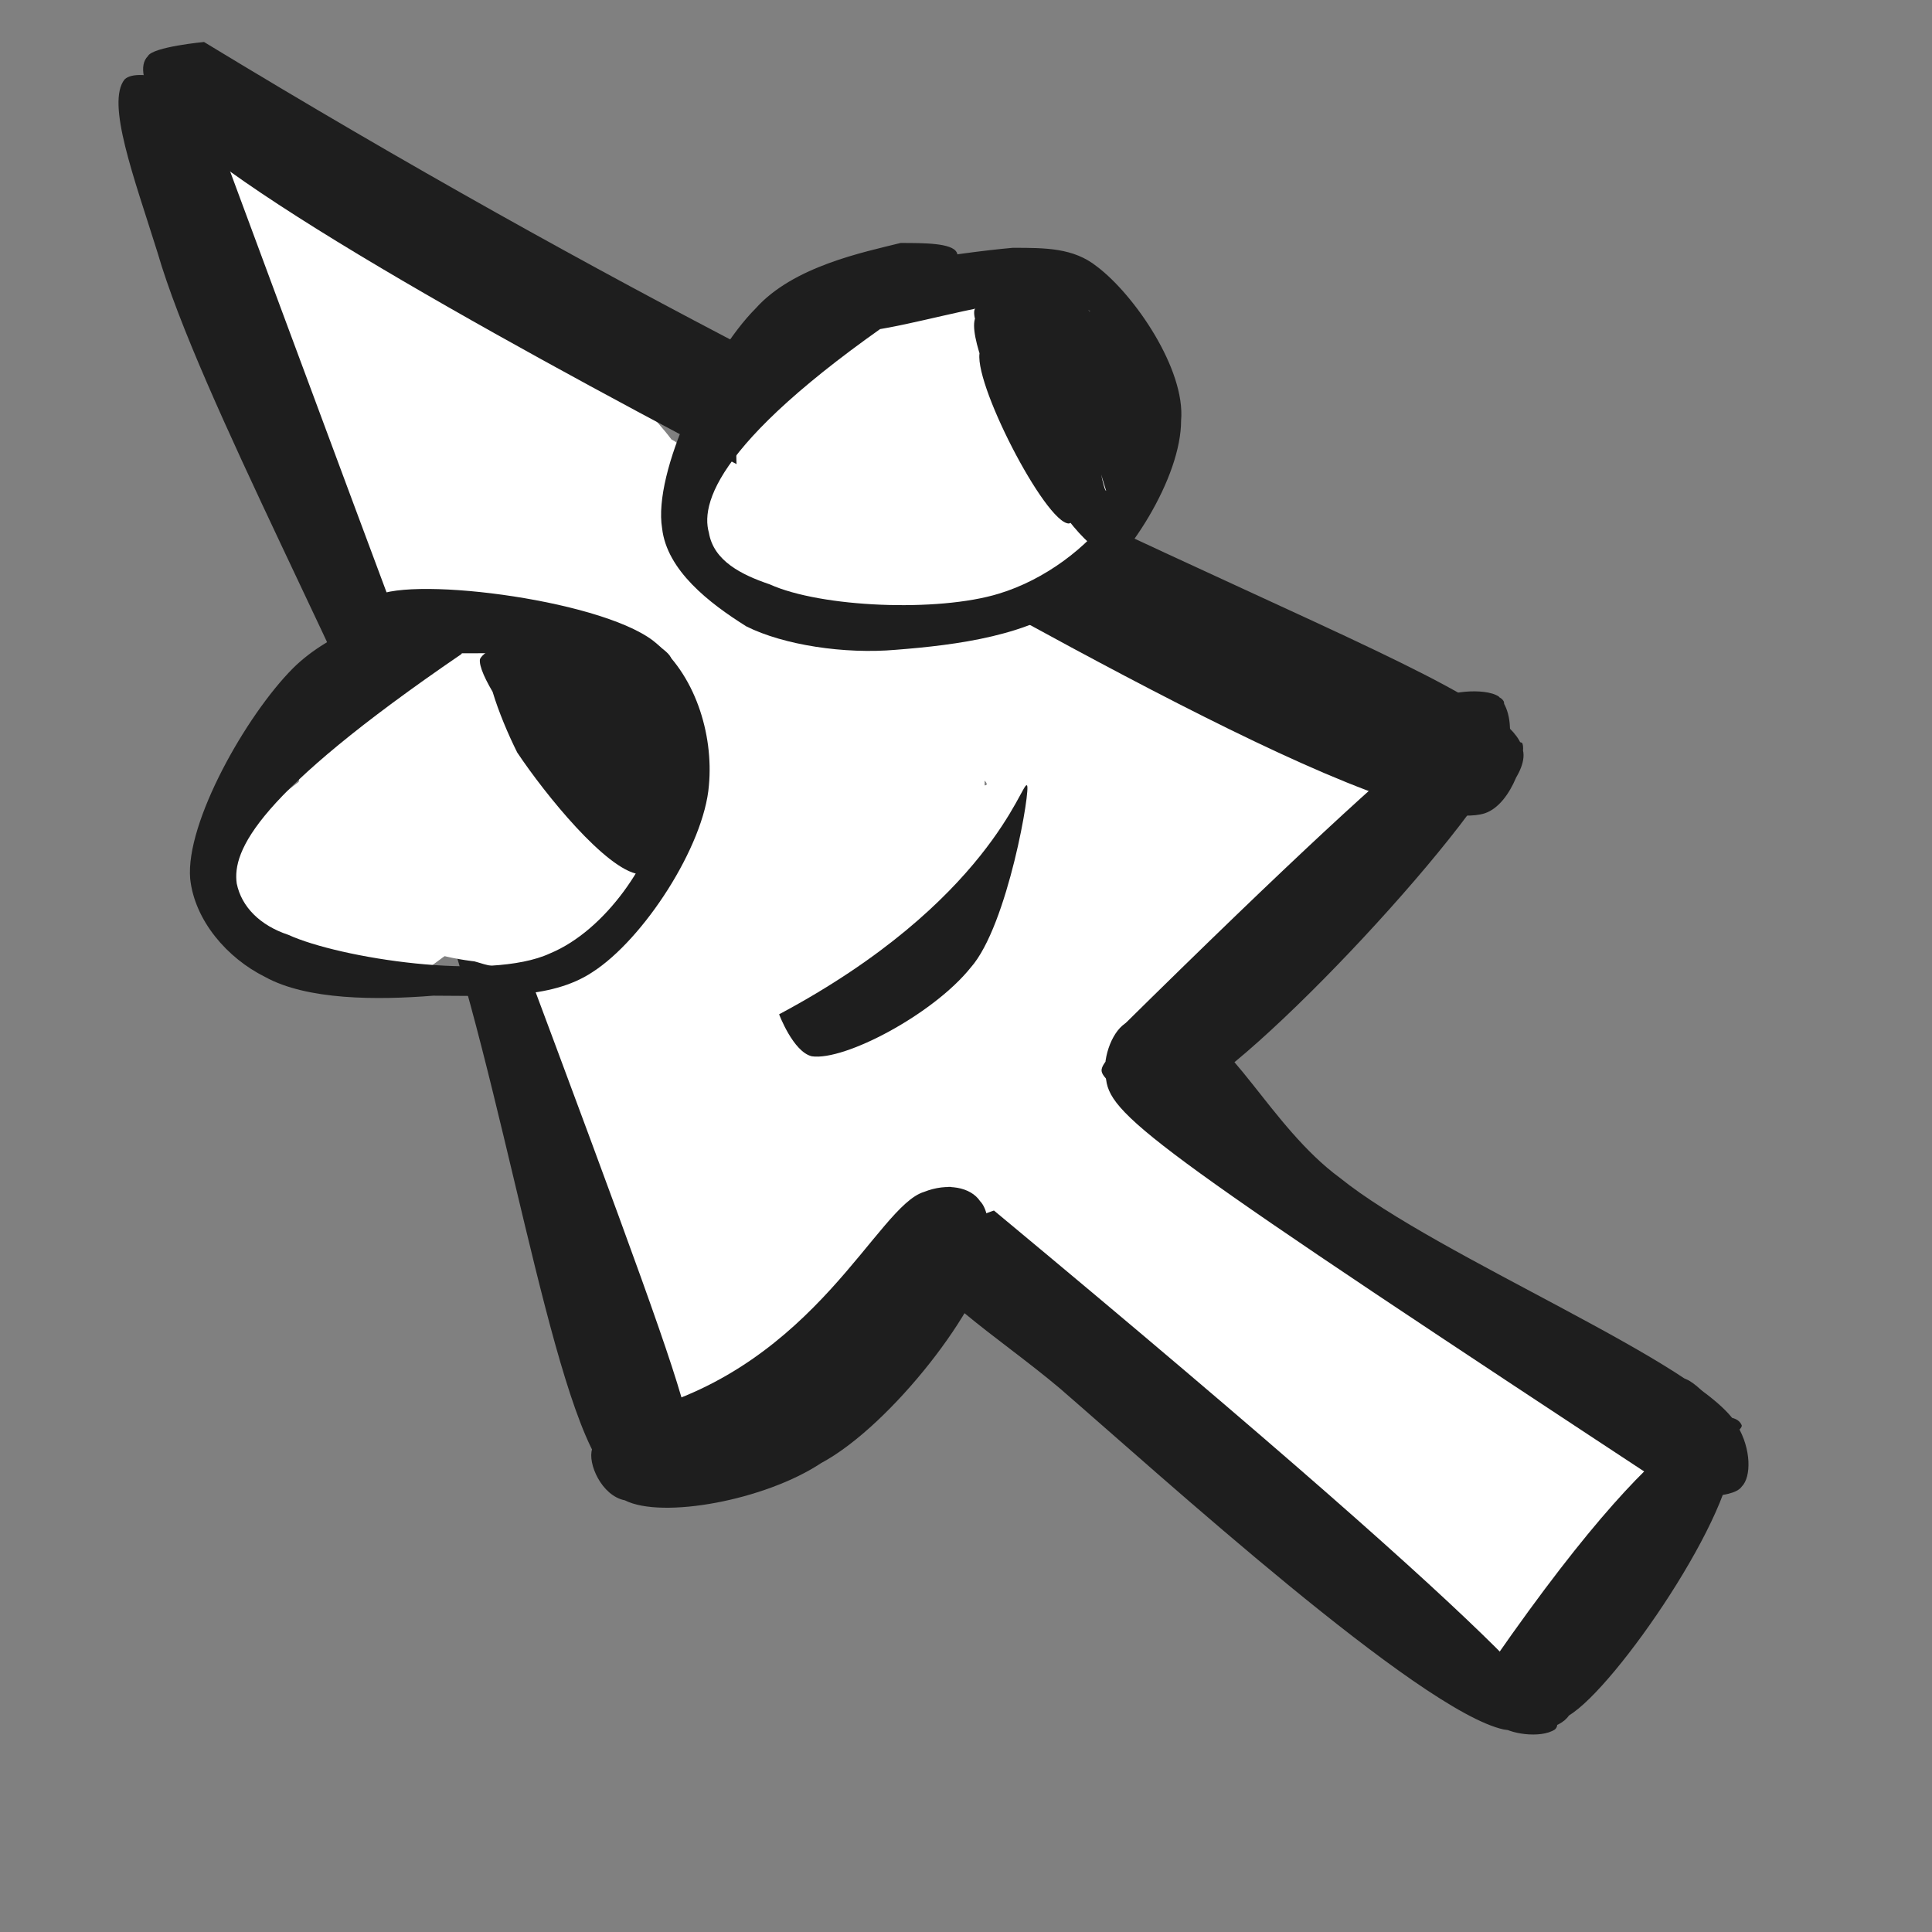 <svg xmlns="http://www.w3.org/2000/svg" xmlns:xlink="http://www.w3.org/1999/xlink" width="40" zoomAndPan="magnify" viewBox="0 0 30 30" height="40" preserveAspectRatio="xMidYMid meet" version="1.0"><rect x="0" y="0" width="30" height="30" fill="#808080" stroke="none"/><defs><clipPath id="e02e43a640"><path d="M 2.824 1.688 L 26.305 1.688 L 26.305 26.305 L 2.824 26.305 Z M 2.824 1.688 " clip-rule="nonzero"/></clipPath><clipPath id="8e7af4db75"><path d="M 2.879 2.902 C 2.879 2.902 2.953 2.758 2.953 2.758 C 2.953 2.684 2.953 2.539 2.953 2.539 C 2.953 2.539 3.023 2.469 3.023 2.469 C 3.098 2.395 3.098 2.324 3.098 2.324 C 3.098 2.324 3.168 2.25 3.242 2.176 C 3.242 2.176 3.316 2.105 3.316 2.105 C 3.316 2.105 3.387 2.031 3.461 1.961 C 3.461 1.961 3.605 1.887 3.605 1.887 C 3.605 1.887 3.676 1.887 3.75 1.816 C 3.75 1.816 3.824 1.816 3.824 1.816 C 3.895 1.816 3.969 1.742 4.039 1.742 C 4.039 1.742 4.184 1.742 4.184 1.742 C 4.184 1.742 4.258 1.742 4.332 1.742 C 4.332 1.742 4.477 1.816 4.477 1.816 C 4.477 1.816 4.547 1.816 4.621 1.816 C 4.621 1.887 4.766 1.887 4.766 1.887 C 4.766 1.887 4.84 1.961 4.91 1.961 C 4.91 2.031 4.984 2.031 4.984 2.031 C 4.984 2.031 5.055 2.176 5.129 2.176 C 5.129 2.25 5.203 2.324 5.203 2.324 C 5.203 2.324 5.348 2.539 5.492 2.684 C 5.711 2.902 6.074 3.195 6.363 3.41 C 6.652 3.703 7.016 3.992 7.379 4.281 C 7.742 4.5 8.176 4.719 8.539 4.934 C 8.832 5.152 9.121 5.371 9.41 5.66 C 9.703 6.023 10.211 6.531 10.426 6.824 C 10.574 6.895 10.574 6.969 10.645 7.039 C 10.719 7.113 10.789 7.258 10.863 7.258 C 11.008 7.258 11.227 6.605 11.445 6.316 C 11.66 6.023 12.023 5.66 12.387 5.371 C 12.824 5.082 13.332 4.719 13.84 4.645 C 14.273 4.5 14.855 4.574 15.219 4.719 C 15.582 4.863 15.945 5.082 16.16 5.371 C 16.305 5.66 16.09 6.168 16.16 6.531 C 16.305 6.895 16.598 7.184 16.668 7.547 C 16.742 8.055 16.598 8.855 16.453 9.145 C 16.453 9.289 16.234 9.363 16.305 9.434 C 16.379 9.582 16.887 9.652 17.25 9.797 C 17.684 9.871 18.121 9.945 18.555 10.09 C 18.992 10.234 19.426 10.379 19.789 10.523 C 20.152 10.668 20.59 10.668 20.879 10.961 C 21.242 11.324 21.605 12.047 21.605 12.555 C 21.605 12.918 21.316 13.211 21.023 13.574 C 20.734 13.934 20.227 14.227 19.934 14.59 C 19.645 14.879 19.5 15.168 19.281 15.461 C 19.066 15.824 18.703 16.113 18.629 16.477 C 18.555 16.766 18.773 17.348 18.918 17.637 C 19.066 17.855 19.211 18 19.426 18.145 C 19.574 18.289 19.719 18.363 19.863 18.582 C 20.152 18.797 20.516 19.16 20.879 19.453 C 21.168 19.742 21.461 20.031 21.824 20.25 C 22.113 20.539 22.547 20.758 22.84 20.977 C 23.203 21.195 23.566 21.484 23.781 21.629 C 23.926 21.703 24.074 21.773 24.219 21.848 C 24.434 21.992 24.945 22.211 25.016 22.281 C 25.016 22.281 25.016 22.355 25.016 22.355 C 25.09 22.426 25.742 22.789 25.742 22.789 C 25.742 22.789 25.816 22.863 25.887 22.863 C 25.887 22.934 25.961 23.008 25.961 23.008 C 25.961 23.008 26.031 23.082 26.031 23.152 C 26.105 23.152 26.105 23.227 26.105 23.227 C 26.105 23.227 26.176 23.371 26.176 23.371 C 26.176 23.445 26.25 23.516 26.25 23.516 C 26.25 23.516 26.25 23.66 26.25 23.66 C 26.25 23.734 26.25 23.879 26.25 23.879 C 26.25 23.879 26.25 23.953 26.25 24.023 C 26.25 24.023 26.25 24.168 26.25 24.168 C 26.25 24.168 26.176 24.242 26.176 24.316 C 26.176 24.316 26.105 24.461 26.105 24.461 C 26.105 24.461 26.031 24.531 26.031 24.531 C 25.961 24.605 25.961 24.676 25.961 24.676 C 25.961 24.676 25.887 24.75 25.816 24.75 C 25.816 24.824 25.668 24.895 25.668 24.895 C 25.668 24.895 25.598 24.895 25.598 24.969 C 25.523 24.969 25.453 25.039 25.453 25.039 C 25.453 25.039 25.305 25.039 25.305 25.039 C 25.234 25.039 25.16 25.113 25.16 25.113 C 25.16 25.113 25.016 25.113 24.945 25.113 C 24.945 25.113 24.797 25.113 24.797 25.113 C 24.797 25.113 24.727 25.039 24.652 25.039 C 24.582 25.039 24.219 25.402 24.074 25.621 C 23.855 25.766 23.637 25.91 23.492 25.984 C 23.418 26.055 23.348 26.129 23.273 26.129 C 23.203 26.203 23.129 26.203 23.055 26.203 C 22.91 26.273 22.84 26.273 22.766 26.273 C 22.695 26.273 22.621 26.203 22.477 26.203 C 22.402 26.203 22.332 26.129 22.258 26.129 C 22.184 26.055 22.113 25.984 22.039 25.91 C 21.969 25.91 21.895 25.84 21.895 25.766 C 21.824 25.621 21.824 25.547 21.75 25.477 C 21.75 25.402 21.75 25.332 21.75 25.258 C 21.676 25.184 21.75 25.039 21.75 25.039 C 21.676 24.969 21.676 25.039 21.676 24.969 C 21.461 24.895 20.805 24.461 20.371 24.168 C 20.008 23.879 19.574 23.59 19.137 23.297 C 18.703 23.008 18.266 22.645 17.832 22.281 C 17.539 22.066 17.25 21.848 16.961 21.629 C 16.598 21.34 16.305 21.121 16.016 20.902 C 15.727 20.613 15.434 20.395 15.145 20.105 C 14.855 19.816 14.418 19.016 14.203 19.016 C 13.984 19.09 13.91 19.379 13.766 19.598 C 13.547 19.887 13.477 20.324 13.258 20.613 C 13.039 20.902 12.676 21.121 12.316 21.41 C 11.953 21.703 11.516 22.137 11.152 22.137 C 10.789 22.137 10.355 21.773 10.066 21.484 C 9.773 21.121 9.629 20.469 9.484 20.031 C 9.34 19.668 9.195 19.305 9.121 18.945 C 8.977 18.582 8.902 18.219 8.758 17.855 C 8.684 17.418 8.539 16.984 8.469 16.621 C 8.324 16.258 8.176 15.824 8.105 15.531 C 8.031 15.316 7.887 14.953 7.887 14.953 C 7.887 14.953 7.887 14.879 7.887 14.805 C 7.887 14.734 7.887 14.66 7.887 14.66 C 7.887 14.66 7.887 14.59 7.887 14.516 C 7.887 14.445 7.887 14.371 7.961 14.371 C 7.887 14.297 7.453 14.516 7.234 14.66 C 6.871 14.805 6.652 15.098 6.289 15.242 C 5.781 15.387 5.129 15.387 4.695 15.242 C 4.258 15.098 3.895 14.805 3.676 14.445 C 3.461 14.082 3.387 13.355 3.531 12.992 C 3.676 12.703 4.113 12.484 4.477 12.266 C 4.766 12.047 5.203 11.684 5.492 11.539 C 5.637 11.469 5.855 11.539 5.926 11.469 C 6 11.395 5.855 11.031 6 10.961 C 6.219 10.742 7.234 11.031 7.234 10.961 C 7.234 10.887 7.09 10.887 7.016 10.816 C 6.797 10.598 6 10.234 5.711 9.871 C 5.418 9.434 5.348 8.566 5.418 8.418 C 5.418 8.348 5.492 8.348 5.492 8.348 C 5.492 8.203 4.91 7.184 4.91 7.184 C 4.91 7.184 4.84 7.113 4.84 7.039 C 4.766 7.039 4.766 6.969 4.766 6.895 C 4.766 6.895 4.695 6.824 4.695 6.824 C 4.695 6.75 4.695 6.676 4.695 6.676 C 4.695 6.676 4.695 6.531 4.695 6.461 C 4.695 6.461 4.695 6.316 4.695 6.316 C 4.695 6.316 4.695 6.242 4.695 6.168 C 4.695 6.168 4.766 6.098 4.766 6.023 C 4.766 5.953 4.477 5.445 4.477 5.445 C 4.477 5.445 4.402 5.371 4.402 5.297 C 4.332 5.297 4.332 5.227 4.332 5.152 C 4.258 5.152 4.113 5.008 3.969 4.789 C 3.75 4.574 3.098 3.773 3.098 3.773 C 3.098 3.773 3.098 3.629 3.023 3.629 C 3.023 3.555 2.953 3.484 2.953 3.484 C 2.953 3.484 2.953 3.34 2.953 3.34 C 2.953 3.266 2.879 3.195 2.879 3.195 C 2.879 3.195 2.879 3.047 2.879 3.047 C 2.879 2.977 2.879 2.902 2.879 2.902 M 15.289 12.195 C 15.363 12.195 15.289 12.121 15.289 12.121 C 15.289 12.121 15.289 12.195 15.289 12.195 " clip-rule="nonzero"/></clipPath><clipPath id="29622e43a1"><path d="M 1.84 1.137 L 10.773 1.137 L 10.773 23.301 L 1.84 23.301 Z M 1.84 1.137 " clip-rule="nonzero"/></clipPath><clipPath id="03975d6335"><path d="M 3.098 1.379 C 10.137 20.395 10.863 21.918 10.719 22.645 C 10.645 23.008 10.426 23.227 10.211 23.297 C 9.992 23.297 9.484 23.008 9.41 22.789 C 9.41 22.574 9.773 22.066 9.992 21.992 C 10.211 21.992 10.645 22.355 10.719 22.574 C 10.719 22.789 10.5 23.227 10.281 23.227 C 10.066 23.297 9.703 23.152 9.41 22.863 C 8.539 21.773 7.816 16.766 6.727 13.719 C 5.492 10.523 3.098 6.168 2.445 3.918 C 2.082 2.758 1.645 1.598 1.934 1.234 C 2.152 1.016 3.098 1.379 3.098 1.379 " clip-rule="nonzero"/></clipPath><clipPath id="d37e720e26"><path d="M 4.609 10.406 L 9.844 10.406 L 9.844 15.035 L 4.609 15.035 Z M 4.609 10.406 " clip-rule="nonzero"/></clipPath><clipPath id="d7580f2333"><path d="M 6.652 11.902 C 7.523 12.121 7.09 13.281 6.945 13.281 C 6.727 13.281 6.363 11.758 6.289 11.758 C 6.289 11.758 6.289 12.703 6.508 12.848 C 6.871 13.066 8.031 12.195 8.613 12.34 C 9.121 12.41 9.629 12.773 9.773 13.137 C 9.918 13.5 9.773 14.227 9.484 14.516 C 9.047 14.879 8.105 15.168 7.453 14.953 C 6.582 14.734 4.84 13.211 4.766 12.484 C 4.695 11.902 5.348 11.031 5.781 10.961 C 6.145 10.816 6.945 11.324 7.09 11.613 C 7.305 11.977 7.234 12.555 7.09 12.848 C 6.797 13.137 6 13.5 5.637 13.426 C 5.273 13.281 4.766 12.629 4.695 12.195 C 4.695 11.832 4.984 11.324 5.273 11.105 C 5.566 10.961 6.074 10.816 6.434 11.031 C 6.871 11.176 6.945 12.121 7.453 12.41 C 8.031 12.848 9.555 12.703 9.773 13.137 C 9.992 13.5 9.629 14.371 9.195 14.66 C 8.613 15.098 7.09 15.023 6.363 14.66 C 5.637 14.371 4.984 13.5 4.766 12.918 C 4.547 12.484 4.621 12.047 4.766 11.613 C 4.984 11.176 5.492 10.523 6 10.453 C 6.582 10.379 7.816 10.961 8.105 11.469 C 8.324 11.832 8.105 12.629 7.816 13.066 C 7.598 13.355 7.16 13.719 6.727 13.719 C 6.363 13.719 5.566 13.211 5.492 12.773 C 5.418 12.41 5.781 11.613 6.219 11.469 C 6.727 11.25 8.469 11.758 8.832 12.266 C 9.047 12.629 8.832 13.426 8.539 13.789 C 8.105 14.152 6.871 14.297 6.363 14.082 C 6 13.934 5.492 13.281 5.566 12.918 C 5.566 12.555 6.652 11.902 6.652 11.902 " clip-rule="nonzero"/></clipPath><clipPath id="490330b4c8"><path d="M 2.172 0.598 L 23.707 0.598 L 23.707 12.684 L 2.172 12.684 Z M 2.172 0.598 " clip-rule="nonzero"/></clipPath><clipPath id="a2587f7011"><path d="M 3.168 0.652 C 15.945 8.418 23.348 10.379 23.637 11.613 C 23.781 11.977 23.129 12.629 22.984 12.555 C 22.84 12.555 22.695 11.902 22.766 11.758 C 22.84 11.539 23.566 11.469 23.637 11.539 C 23.711 11.684 23.492 12.484 23.055 12.629 C 21.676 13.066 15.434 9.363 11.953 7.477 C 8.613 5.734 3.242 2.832 2.445 1.668 C 2.227 1.305 2.152 1.016 2.297 0.871 C 2.371 0.727 3.168 0.652 3.168 0.652 " clip-rule="nonzero"/></clipPath><clipPath id="c4363226a1"><path d="M 11.418 4.941 L 17.422 4.941 L 17.422 9.668 L 11.418 9.668 Z M 11.418 4.941 " clip-rule="nonzero"/></clipPath><clipPath id="ed3503b4ce"><path d="M 11.445 6.676 C 12.676 5.516 12.824 5.59 13.039 5.516 C 13.332 5.371 13.477 5.082 13.766 5.008 C 14.129 4.934 14.781 5.008 15.145 5.152 C 15.508 5.297 15.871 5.516 16.09 5.734 C 16.234 5.953 16.16 6.387 16.234 6.461 C 16.305 6.531 16.379 6.461 16.453 6.461 C 16.523 6.531 16.598 6.531 16.742 6.531 C 16.816 6.605 16.887 6.605 16.961 6.676 C 17.031 6.75 17.105 6.824 17.176 6.824 C 17.176 6.895 17.25 6.969 17.324 7.113 C 17.324 7.184 17.395 7.258 17.395 7.332 C 17.395 7.402 17.395 7.477 17.395 7.621 C 17.395 7.695 17.395 7.766 17.395 7.84 C 17.395 7.91 17.324 8.055 17.324 8.129 C 17.25 8.203 17.176 8.348 17.176 8.348 C 17.176 8.348 16.961 8.637 16.816 8.781 C 16.523 9 16.16 9.289 15.797 9.434 C 15.434 9.582 14.926 9.652 14.566 9.652 C 14.203 9.652 13.766 9.652 13.477 9.508 C 13.039 9.363 12.605 9.074 12.242 8.855 C 11.953 8.566 11.734 8.273 11.59 7.984 C 11.371 7.547 11.445 6.676 11.445 6.676 " clip-rule="nonzero"/></clipPath><clipPath id="d7dd58ee4b"><path d="M 9.145 18.426 L 15.395 18.426 L 15.395 23.422 L 9.145 23.422 Z M 9.145 18.426 " clip-rule="nonzero"/></clipPath><clipPath id="af39616b2b"><path d="M 9.918 21.918 C 12.676 21.195 13.621 18.727 14.348 18.508 C 14.711 18.363 15.074 18.434 15.219 18.652 C 15.434 18.871 15.363 19.598 15.219 19.742 C 15 19.887 14.055 19.598 13.984 19.379 C 13.91 19.16 14.492 18.363 14.781 18.434 C 15 18.434 15.434 19.016 15.363 19.453 C 15.289 20.25 13.84 22.137 12.75 22.719 C 11.879 23.297 10.281 23.59 9.703 23.297 C 9.34 23.227 9.121 22.719 9.195 22.5 C 9.195 22.281 9.918 21.918 9.918 21.918 " clip-rule="nonzero"/></clipPath><clipPath id="809bf82234"><path d="M 14.258 18.781 L 24.434 18.781 L 24.434 26.945 L 14.258 26.945 Z M 14.258 18.781 " clip-rule="nonzero"/></clipPath><clipPath id="05ceb82e2d"><path d="M 15.434 18.797 C 24.434 26.273 24.289 26.711 24.145 26.855 C 23.926 27 23.418 26.926 23.273 26.781 C 23.129 26.637 23.129 25.984 23.273 25.766 C 23.418 25.621 24.074 25.695 24.289 25.84 C 24.434 25.984 24.434 26.492 24.363 26.637 C 24.219 26.855 23.781 26.926 23.348 26.855 C 22.039 26.566 18.047 22.934 16.453 21.555 C 15.508 20.758 14.203 19.961 14.273 19.453 C 14.348 19.16 15.434 18.797 15.434 18.797 " clip-rule="nonzero"/></clipPath><clipPath id="f40746a989"><path d="M 23.164 21.375 L 27.086 21.375 L 27.086 26.766 L 23.164 26.766 Z M 23.164 21.375 " clip-rule="nonzero"/></clipPath><clipPath id="4abf11d80b"><path d="M 23.203 25.766 C 26.176 21.484 26.977 21.918 27.047 22.137 C 27.047 22.281 25.961 22.863 25.816 22.789 C 25.668 22.645 25.887 21.484 26.105 21.41 C 26.25 21.34 26.902 21.992 26.902 22.5 C 26.977 23.445 25.09 26.203 24.363 26.637 C 24 26.781 23.566 26.781 23.348 26.566 C 23.203 26.418 23.203 25.766 23.203 25.766 " clip-rule="nonzero"/></clipPath><clipPath id="5bc6f8129b"><path d="M 17.09 15.777 L 27.152 15.777 L 27.152 23.262 L 17.09 23.262 Z M 17.09 15.777 " clip-rule="nonzero"/></clipPath><clipPath id="fa8ff05e10"><path d="M 26.105 23.227 C 18.047 17.926 17.25 17.348 17.176 16.766 C 17.105 16.477 17.25 16.039 17.469 15.895 C 17.684 15.75 18.266 15.75 18.41 15.969 C 18.555 16.113 18.484 17.129 18.266 17.203 C 18.047 17.348 17.105 16.84 17.105 16.621 C 17.105 16.402 17.902 15.824 18.34 15.895 C 19.066 15.969 19.719 17.492 20.805 18.289 C 22.332 19.523 26.469 21.195 26.977 22.137 C 27.195 22.5 27.195 22.934 27.047 23.082 C 26.902 23.297 26.105 23.227 26.105 23.227 " clip-rule="nonzero"/></clipPath><clipPath id="35086948fb"><path d="M 17.312 10.73 L 23.457 10.73 L 23.457 17.199 L 17.312 17.199 Z M 17.312 10.73 " clip-rule="nonzero"/></clipPath><clipPath id="bb40c58156"><path d="M 17.395 15.969 C 22.766 10.668 23.203 10.668 23.348 10.887 C 23.418 11.031 23.055 11.977 22.84 11.977 C 22.695 11.977 22.184 11.105 22.332 10.887 C 22.402 10.742 23.055 10.668 23.273 10.816 C 23.418 10.961 23.492 11.25 23.418 11.613 C 23.129 12.629 19.426 16.621 18.34 17.055 C 17.977 17.203 17.613 17.203 17.395 17.055 C 17.25 16.91 17.395 15.969 17.395 15.969 " clip-rule="nonzero"/></clipPath><clipPath id="b2bfaeddb1"><path d="M 2.918 9.117 L 11.062 9.117 L 11.062 15.516 L 2.918 15.516 Z M 2.918 9.117 " clip-rule="nonzero"/></clipPath><clipPath id="7aa125e133"><path d="M 7.16 10.16 C 3.969 12.34 3.605 13.211 3.676 13.719 C 3.75 14.082 4.039 14.371 4.477 14.516 C 5.273 14.879 7.598 15.242 8.539 14.805 C 9.41 14.445 10.137 13.355 10.281 12.555 C 10.426 11.902 10.211 10.887 9.703 10.453 C 8.977 9.871 6 10.379 5.781 9.945 C 5.637 9.797 5.926 9.289 5.926 9.289 C 5.926 9.289 5.781 9.945 5.781 9.945 C 5.781 9.945 5.637 9.434 5.781 9.289 C 6.219 8.926 9.266 9.289 10.137 9.945 C 10.789 10.453 11.082 11.395 11.008 12.195 C 10.934 13.137 9.992 14.59 9.195 15.098 C 8.539 15.531 7.598 15.461 6.727 15.461 C 5.855 15.531 4.766 15.531 4.113 15.168 C 3.531 14.879 3.023 14.297 2.953 13.645 C 2.879 12.773 3.824 11.105 4.547 10.379 C 5.129 9.797 6.074 9.508 6.582 9.434 C 6.945 9.434 7.379 9.434 7.453 9.582 C 7.523 9.727 7.16 10.16 7.16 10.16 " clip-rule="nonzero"/></clipPath><clipPath id="8760a3717c"><path d="M 10.219 3.758 L 18.363 3.758 L 18.363 10.152 L 10.219 10.152 Z M 10.219 3.758 " clip-rule="nonzero"/></clipPath><clipPath id="ecb991981f"><path d="M 14.566 4.5 C 11.227 6.676 10.863 7.766 11.008 8.273 C 11.082 8.711 11.516 8.926 11.953 9.074 C 12.75 9.434 14.566 9.508 15.508 9.219 C 16.234 9 16.887 8.492 17.25 7.984 C 17.539 7.477 17.832 6.895 17.758 6.387 C 17.684 5.805 17.324 5.008 16.742 4.719 C 15.871 4.355 13.332 5.445 12.895 5.082 C 12.676 4.934 12.75 4.5 12.75 4.5 C 12.75 4.5 12.895 5.082 12.895 5.082 C 12.895 5.082 12.531 4.719 12.605 4.574 C 12.824 4.211 14.926 3.918 15.727 3.848 C 16.234 3.848 16.668 3.848 17.031 4.137 C 17.613 4.574 18.41 5.734 18.34 6.531 C 18.34 7.402 17.539 8.711 16.742 9.289 C 16.016 9.871 14.855 10.016 13.91 10.09 C 13.113 10.16 12.168 10.016 11.59 9.727 C 11.008 9.363 10.355 8.855 10.281 8.203 C 10.137 7.332 11.008 5.516 11.734 4.789 C 12.316 4.137 13.402 3.918 13.984 3.773 C 14.348 3.773 14.781 3.773 14.855 3.918 C 14.926 3.992 14.566 4.5 14.566 4.5 " clip-rule="nonzero"/></clipPath><clipPath id="4827c927de"><path d="M 7.441 9.973 L 10.789 9.973 L 10.789 13.598 L 7.441 13.598 Z M 7.441 9.973 " clip-rule="nonzero"/></clipPath><clipPath id="1c35090e41"><path d="M 8.324 10.09 C 10.066 12.703 9.195 10.961 9.34 10.598 C 9.484 10.379 9.918 10.16 10.066 10.305 C 10.355 10.453 10.281 12.266 10.211 12.266 C 10.137 12.266 10.066 11.324 9.773 11.105 C 9.484 10.816 8.395 10.598 8.395 10.742 C 8.324 10.887 10.5 11.902 10.5 12.34 C 10.5 12.629 10.137 13.066 9.848 13.066 C 9.266 12.992 7.379 10.668 7.453 10.234 C 7.523 10.09 7.887 9.945 8.105 10.016 C 8.613 10.16 9.992 11.758 9.918 12.195 C 9.918 12.41 9.34 12.703 9.34 12.703 C 9.34 12.703 9.918 12.195 9.918 12.195 C 9.918 12.195 9.555 12.703 9.34 12.703 C 8.902 12.629 7.379 10.305 7.523 10.16 C 7.598 10.09 9.992 11.684 10.066 12.121 C 10.066 12.34 9.918 12.629 9.773 12.629 C 9.484 12.629 8.539 11.176 8.613 10.816 C 8.684 10.598 9.34 10.453 9.41 10.523 C 9.555 10.598 9.195 11.539 8.977 11.539 C 8.758 11.613 7.961 10.453 8.031 10.234 C 8.105 10.09 8.902 10.09 9.121 10.305 C 9.41 10.453 9.555 11.539 9.484 11.613 C 9.34 11.613 8.469 10.816 8.469 10.668 C 8.539 10.453 9.266 10.305 9.555 10.379 C 9.848 10.523 10.137 11.105 10.137 11.324 C 10.137 11.613 9.773 12.047 9.629 12.047 C 9.41 12.047 8.977 11.176 9.047 10.961 C 9.121 10.742 9.703 10.598 9.992 10.668 C 10.281 10.816 10.574 11.539 10.574 11.832 C 10.5 12.047 10.137 12.266 9.992 12.266 C 9.773 12.121 9.266 10.523 9.41 10.379 C 9.555 10.234 10.355 10.598 10.574 10.961 C 10.863 11.469 10.863 12.918 10.574 13.281 C 10.426 13.5 10.211 13.645 9.918 13.574 C 9.41 13.5 8.469 12.34 8.031 11.684 C 7.742 11.105 7.453 10.305 7.598 10.09 C 7.668 9.945 8.324 10.09 8.324 10.09 " clip-rule="nonzero"/></clipPath><clipPath id="ce4fa50d7c"><path d="M 8.398 9.586 L 10.441 9.586 L 10.441 11.117 L 8.398 11.117 Z M 8.398 9.586 " clip-rule="nonzero"/></clipPath><clipPath id="c70f6259cd"><path d="M 9.992 10.816 C 8.684 10.16 8.613 11.105 8.539 11.105 C 8.469 11.105 8.324 9.871 8.469 9.797 C 8.613 9.652 9.41 10.09 9.41 10.305 C 9.41 10.453 8.684 10.887 8.613 10.816 C 8.395 10.742 8.395 9.797 8.613 9.652 C 8.902 9.434 10.355 9.945 10.426 10.234 C 10.5 10.379 9.992 10.816 9.992 10.816 " clip-rule="nonzero"/></clipPath><clipPath id="a7612599a5"><path d="M 15.102 4.312 L 18.238 4.312 L 18.238 8.566 L 15.102 8.566 Z M 15.102 4.312 " clip-rule="nonzero"/></clipPath><clipPath id="7e38ffe628"><path d="M 15.871 5.152 C 16.742 8.203 14.926 5.008 15.145 4.789 C 15.289 4.645 16.16 5.082 16.523 5.445 C 16.887 5.953 17.105 7.621 17.176 7.621 C 17.176 7.621 16.305 4.863 16.598 4.719 C 16.816 4.645 17.902 5.516 17.977 5.953 C 18.047 6.316 17.684 7.039 17.469 7.039 C 16.961 7.113 15.145 4.574 15.289 4.355 C 15.434 4.211 17.832 5.297 18.047 5.879 C 18.121 6.242 17.758 7.113 17.539 7.113 C 17.25 7.113 16.305 5.152 16.523 4.934 C 16.668 4.719 17.469 4.863 17.758 5.152 C 18.121 5.445 18.266 6.242 18.195 6.75 C 18.121 7.332 17.613 8.566 17.176 8.566 C 16.598 8.566 14.926 5.445 15.145 4.934 C 15.219 4.719 15.508 4.574 15.797 4.574 C 16.16 4.719 17.031 5.66 17.176 6.242 C 17.25 6.824 16.887 8.055 16.598 8.129 C 16.234 8.129 15.074 5.879 15.219 5.445 C 15.289 5.227 15.871 5.152 15.871 5.152 " clip-rule="nonzero"/></clipPath><clipPath id="542c9f9714"><path d="M 15.855 3.977 L 16.926 3.977 L 16.926 5.109 L 15.855 5.109 Z M 15.855 3.977 " clip-rule="nonzero"/></clipPath><clipPath id="02e2f01499"><path d="M 16.453 3.992 C 17.758 5.879 15.945 4.863 15.871 4.5 C 15.871 4.355 16.453 3.992 16.453 3.992 " clip-rule="nonzero"/></clipPath><clipPath id="e0c25f6bf3"><path d="M 12.059 12.156 L 15.98 12.156 L 15.98 16.418 L 12.059 16.418 Z M 12.059 12.156 " clip-rule="nonzero"/></clipPath><clipPath id="f59be0706d"><path d="M 12.098 15.75 C 15.363 14.008 15.871 12.121 15.945 12.195 C 16.016 12.195 15.652 14.371 15.074 15.023 C 14.492 15.75 13.113 16.477 12.605 16.402 C 12.316 16.332 12.098 15.75 12.098 15.75 " clip-rule="nonzero"/></clipPath></defs><g clip-path="url(#e02e43a640)"><g clip-path="url(#8e7af4db75)"><path fill="#ffffff" d="M -0.023 -1.16 L 29.152 -1.16 L 29.152 29.156 L -0.023 29.156 Z M -0.023 -1.16 " fill-opacity="1" fill-rule="nonzero"/></g></g><g clip-path="url(#29622e43a1)"><g clip-path="url(#03975d6335)"><path fill="#1e1e1e" d="M -0.969 -1.668 L 13.695 -1.668 L 13.695 26.223 L -0.969 26.223 Z M -0.969 -1.668 " fill-opacity="1" fill-rule="nonzero"/></g></g><g clip-path="url(#d37e720e26)"><g clip-path="url(#d7580f2333)"><path fill="#ffffff" d="M 1.789 7.547 L 12.742 7.547 L 12.742 17.855 L 1.789 17.855 Z M 1.789 7.547 " fill-opacity="1" fill-rule="nonzero"/></g></g><g clip-path="url(#490330b4c8)"><g clip-path="url(#a2587f7011)"><path fill="#1e1e1e" d="M -0.605 -2.25 L 26.625 -2.25 L 26.625 15.531 L -0.605 15.531 Z M -0.605 -2.25 " fill-opacity="1" fill-rule="nonzero"/></g></g><g clip-path="url(#c4363226a1)"><g clip-path="url(#ed3503b4ce)"><path fill="#ffffff" d="M 8.539 2.105 L 20.379 2.105 L 20.379 12.629 L 8.539 12.629 Z M 8.539 2.105 " fill-opacity="1" fill-rule="nonzero"/></g></g><g clip-path="url(#d7dd58ee4b)"><g clip-path="url(#af39616b2b)"><path fill="#1e1e1e" d="M 6.289 15.531 L 18.332 15.531 L 18.332 26.273 L 6.289 26.273 Z M 6.289 15.531 " fill-opacity="1" fill-rule="nonzero"/></g></g><g clip-path="url(#809bf82234)"><g clip-path="url(#05ceb82e2d)"><path fill="#1e1e1e" d="M 11.371 15.895 L 27.266 15.895 L 27.266 29.832 L 11.371 29.832 Z M 11.371 15.895 " fill-opacity="1" fill-rule="nonzero"/></g></g><g clip-path="url(#f40746a989)"><g clip-path="url(#4abf11d80b)"><path fill="#1e1e1e" d="M 20.297 18.508 L 29.953 18.508 L 29.953 29.555 L 20.297 29.555 Z M 20.297 18.508 " fill-opacity="1" fill-rule="nonzero"/></g></g><g clip-path="url(#5bc6f8129b)"><g clip-path="url(#fa8ff05e10)"><path fill="#1e1e1e" d="M 14.203 12.992 L 29.941 12.992 L 29.941 26.203 L 14.203 26.203 Z M 14.203 12.992 " fill-opacity="1" fill-rule="nonzero"/></g></g><g clip-path="url(#35086948fb)"><g clip-path="url(#bb40c58156)"><path fill="#1e1e1e" d="M 14.492 7.91 L 26.324 7.91 L 26.324 20.02 L 14.492 20.02 Z M 14.492 7.91 " fill-opacity="1" fill-rule="nonzero"/></g></g><g clip-path="url(#b2bfaeddb1)"><g clip-path="url(#7aa125e133)"><path fill="#1e1e1e" d="M 0.047 6.387 L 13.934 6.387 L 13.934 18.434 L 0.047 18.434 Z M 0.047 6.387 " fill-opacity="1" fill-rule="nonzero"/></g></g><g clip-path="url(#8760a3717c)"><g clip-path="url(#ecb991981f)"><path fill="#1e1e1e" d="M 7.379 0.871 L 21.301 0.871 L 21.301 12.992 L 7.379 12.992 Z M 7.379 0.871 " fill-opacity="1" fill-rule="nonzero"/></g></g><g clip-path="url(#4827c927de)"><g clip-path="url(#1c35090e41)"><path fill="#1e1e1e" d="M 4.547 7.113 L 13.477 7.113 L 13.477 16.562 L 4.547 16.562 Z M 4.547 7.113 " fill-opacity="1" fill-rule="nonzero"/></g></g><g clip-path="url(#ce4fa50d7c)"><g clip-path="url(#c70f6259cd)"><path fill="#1e1e1e" d="M 5.566 6.75 L 13.391 6.75 L 13.391 14.008 L 5.566 14.008 Z M 5.566 6.75 " fill-opacity="1" fill-rule="nonzero"/></g></g><g clip-path="url(#a7612599a5)"><g clip-path="url(#7e38ffe628)"><path fill="#1e1e1e" d="M 12.242 1.453 L 21.168 1.453 L 21.168 11.461 L 12.242 11.461 Z M 12.242 1.453 " fill-opacity="1" fill-rule="nonzero"/></g></g><g clip-path="url(#542c9f9714)"><g clip-path="url(#02e2f01499)"><path fill="#1e1e1e" d="M 12.969 1.09 L 20.738 1.09 L 20.738 8.711 L 12.969 8.711 Z M 12.969 1.09 " fill-opacity="1" fill-rule="nonzero"/></g></g><g clip-path="url(#e0c25f6bf3)"><g clip-path="url(#f59be0706d)"><path fill="#1e1e1e" d="M 9.195 9.289 L 18.848 9.289 L 18.848 19.395 L 9.195 19.395 Z M 9.195 9.289 " fill-opacity="1" fill-rule="nonzero"/></g></g></svg>